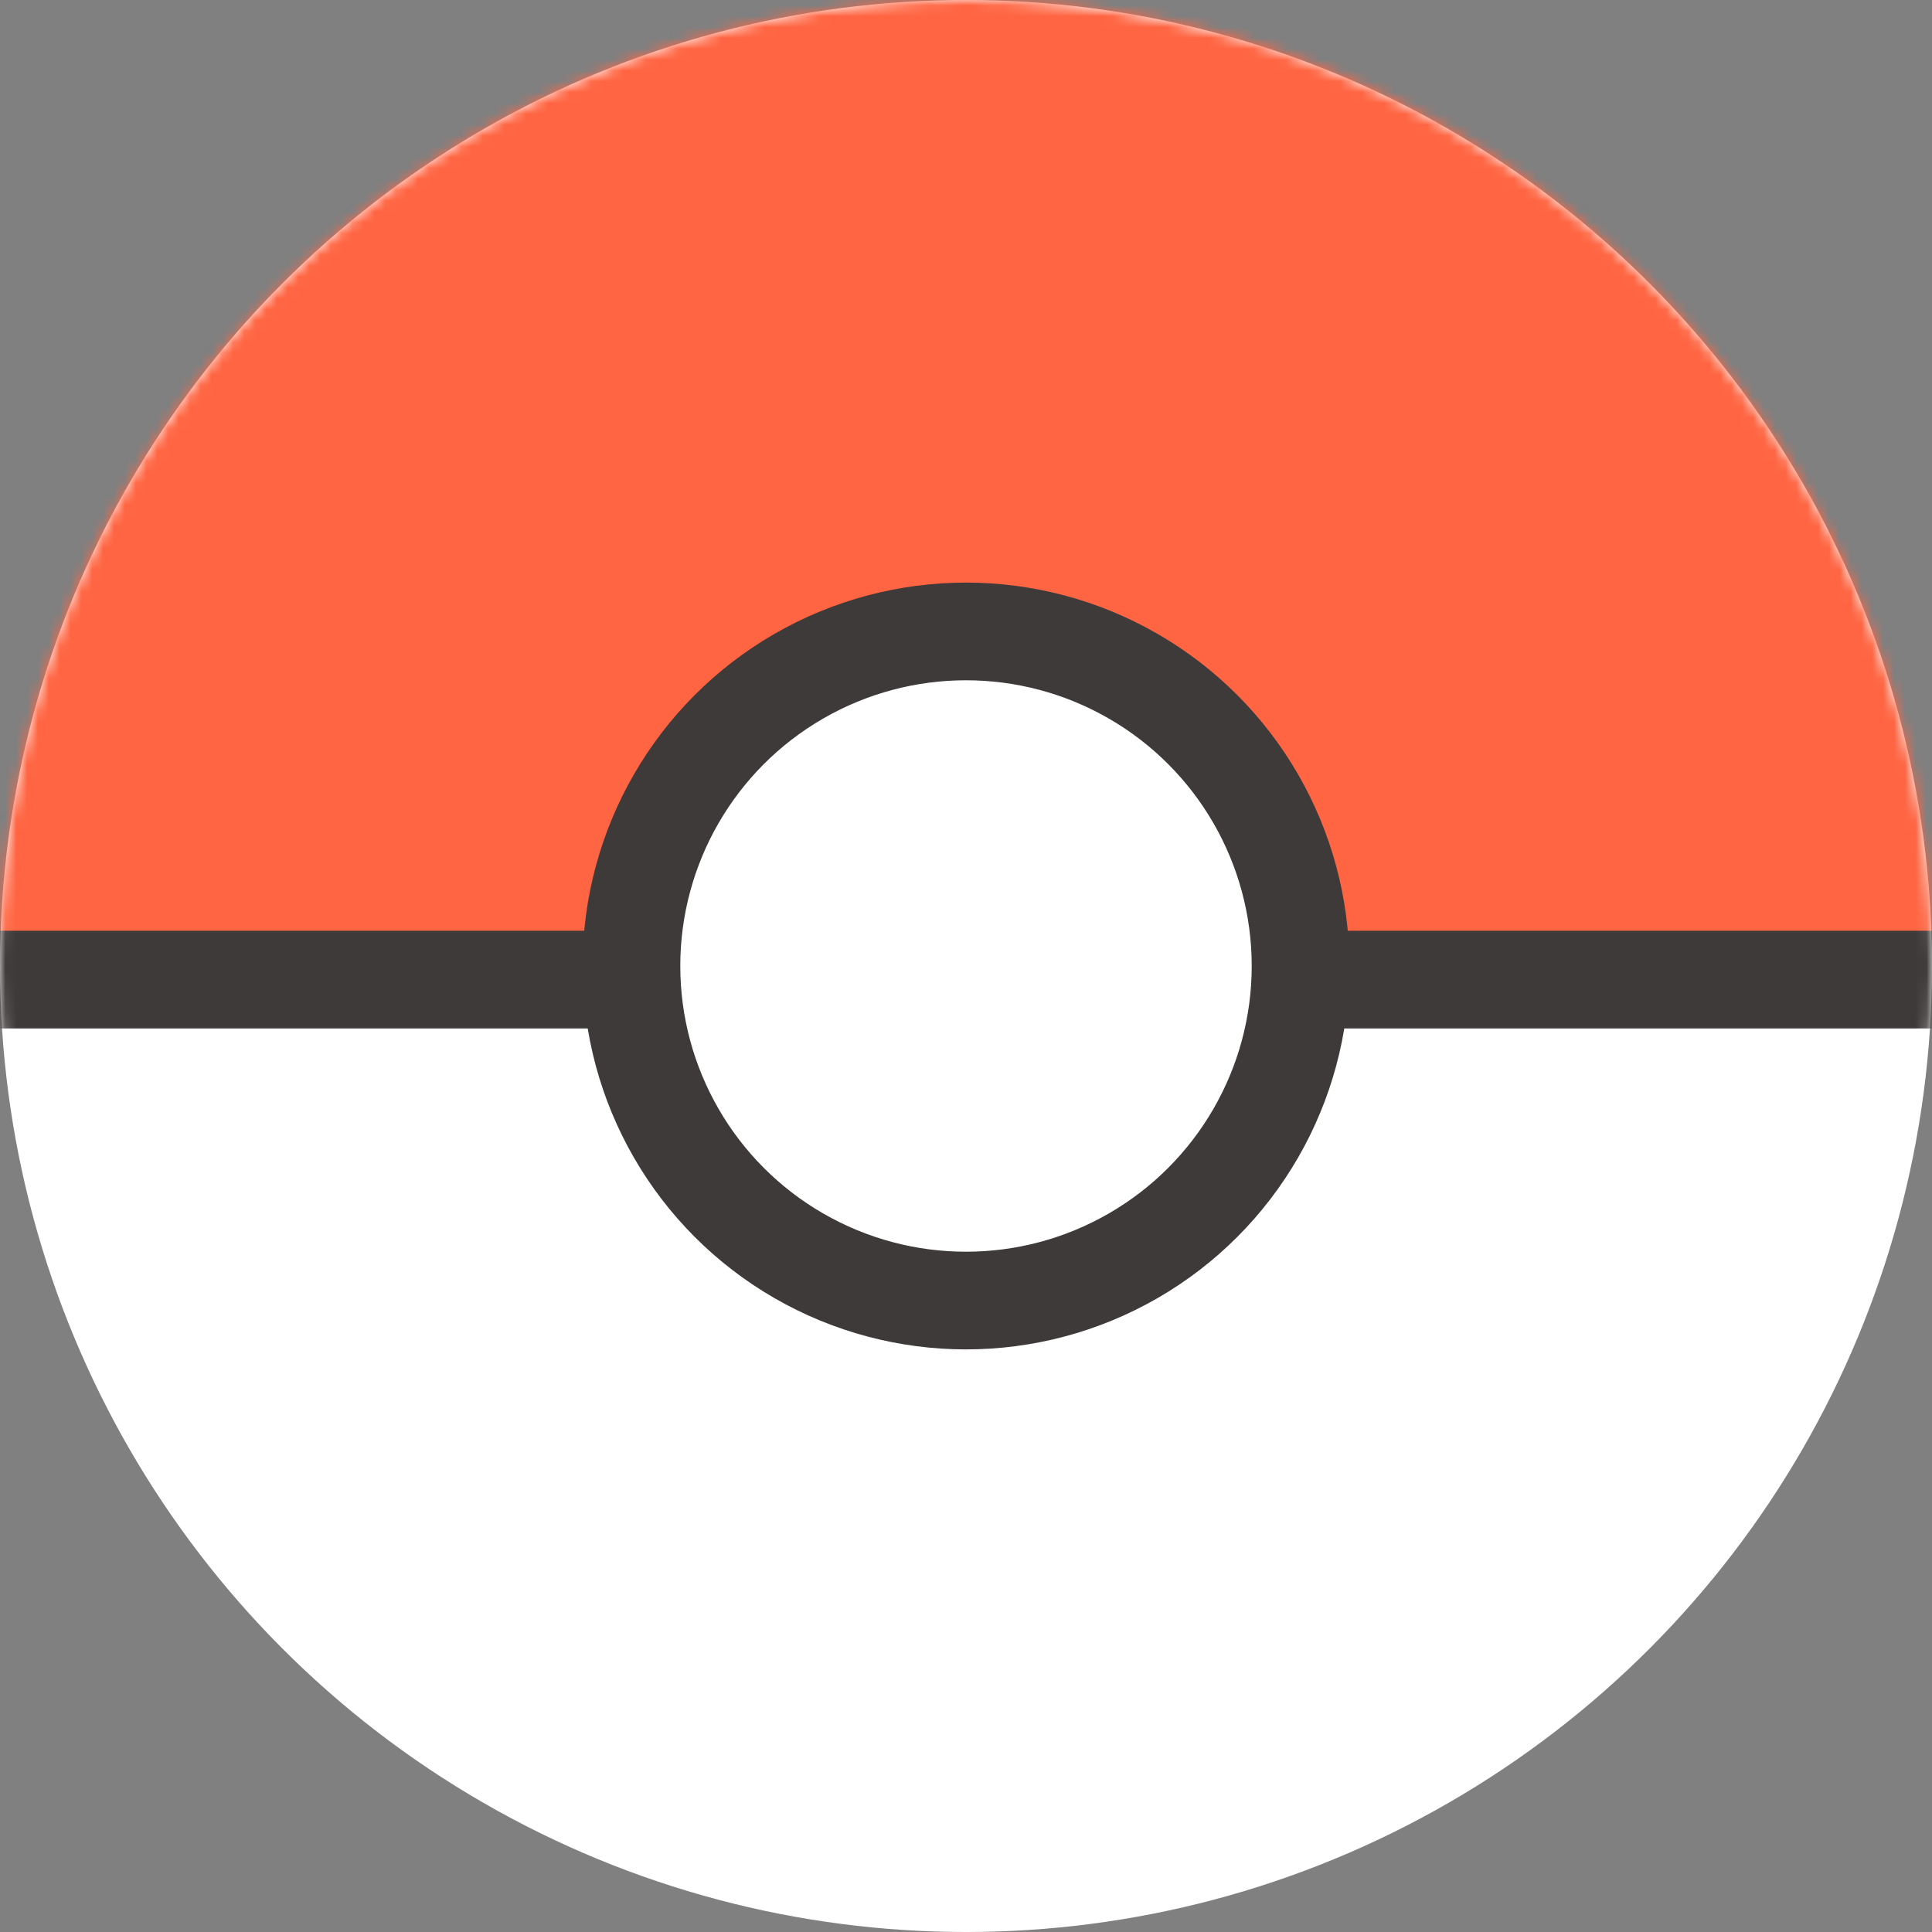 <svg width="178" height="178" viewBox="0 0 178 178" fill="none" xmlns="http://www.w3.org/2000/svg">
<rect x="0" y="0" width="178" height="178" fill="#808080" stroke="none"/>
<circle cx="89" cy="89" r="89" transform="rotate(-180 89 89)" fill="white"/>
<mask id="mask0_6030_113" style="mask-type:alpha" maskUnits="userSpaceOnUse" x="0" y="0" width="178" height="178">
<circle cx="89" cy="89" r="89" transform="rotate(-180 89 89)" fill="white"/>
</mask>
<g mask="url(#mask0_6030_113)">
<rect x="198.056" y="90.253" width="225.634" height="152.93" transform="rotate(-180 198.056 90.253)" fill="#FF6542" stroke="#3F3A3A" stroke-width="9"/>
</g>
<circle cx="89" cy="89" r="30.824" transform="rotate(-180 89 89)" fill="white" stroke="#3F3A3A" stroke-width="9"/>
</svg>
